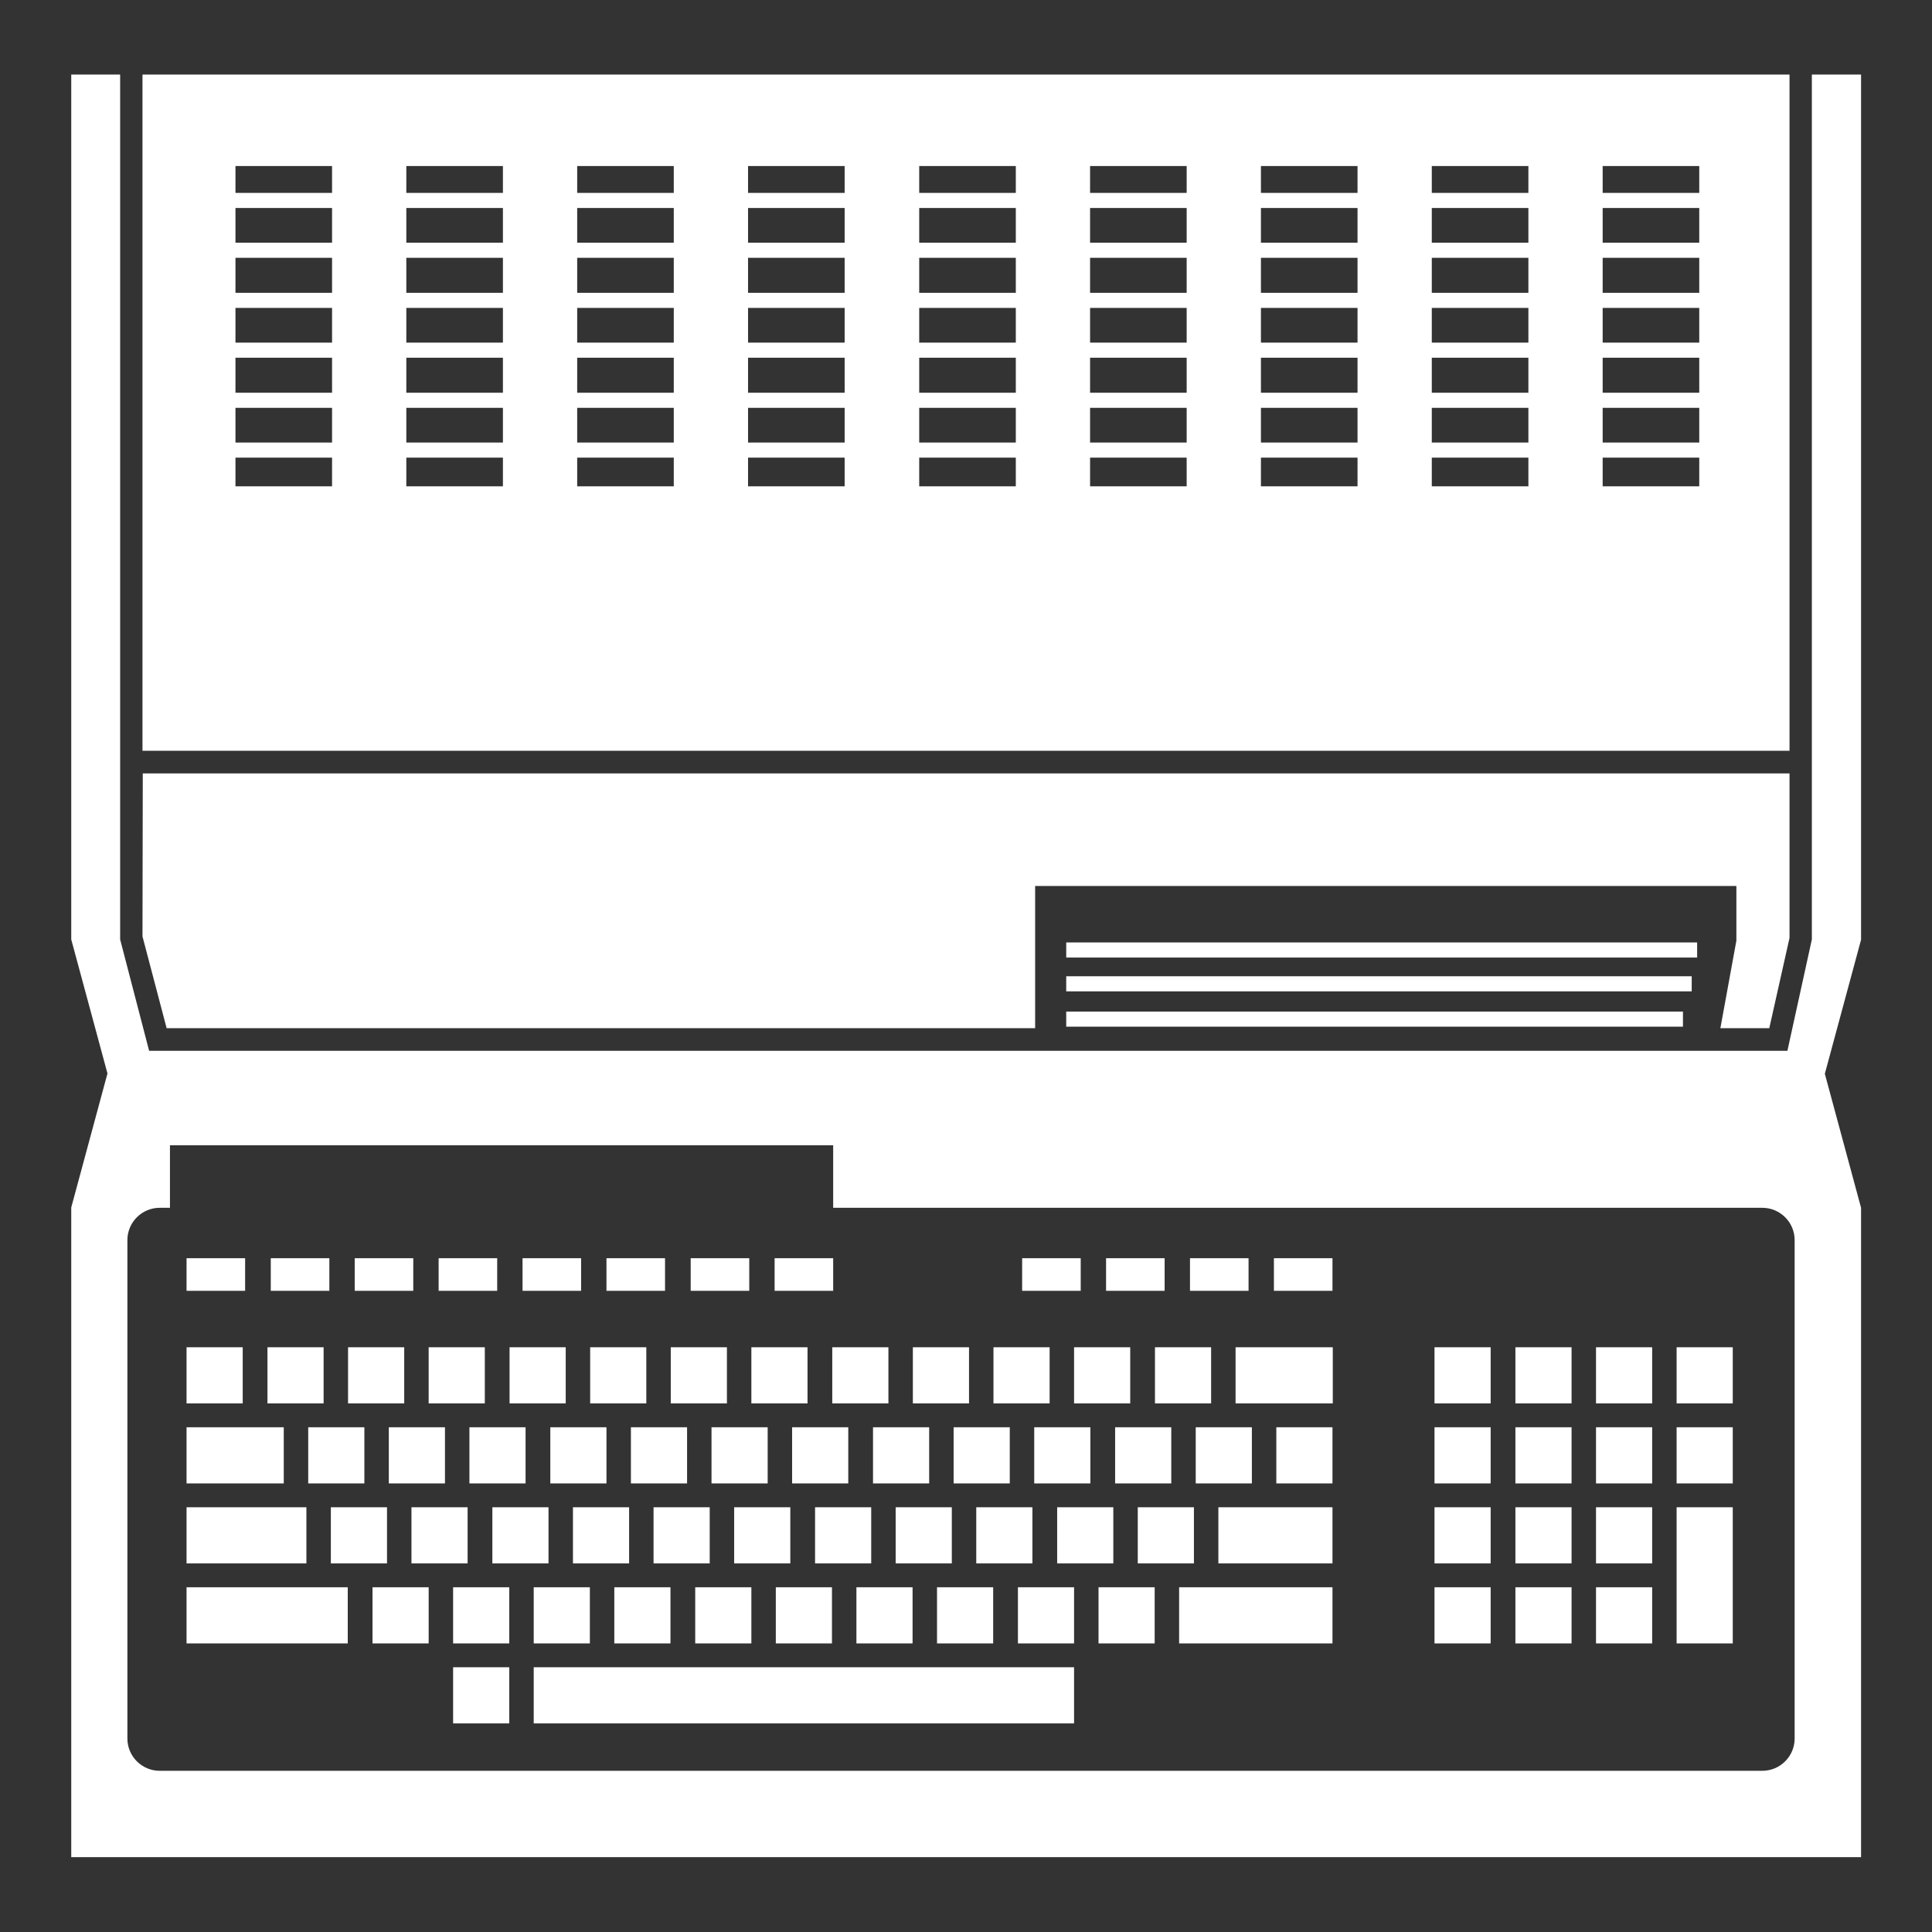 <svg xmlns="http://www.w3.org/2000/svg" xml:space="preserve" viewBox="0 0 64 64"><rect x="0" y="0" width="64" height="64" fill="#333333" stroke="none"/><style>.st1{fill:#fff}</style><path d="M35.32 33.76h20.43m-20.43-1.17h20.72m-20.72-1.12h20.9M6.88 6.64h50.53M6.88 8.29h50.53M6.88 9.95h50.53M6.88 11.6h50.53M6.88 13.26h50.53M6.88 14.91h50.53" style="fill:none;stroke:#fff;stroke-width:.5;stroke-miterlimit:10"/><path d="M17.68 55.23h17.9v1.86h-17.9zm-8.82-10.6h1.86v1.86H8.86zm2.67 0h1.86v1.86h-1.86zm2.67 0h1.86v1.86H14.2zm2.68 0h1.86v1.86h-1.86zm2.67 0h1.86v1.86h-1.86zm2.67 0h1.86v1.86h-1.86zm2.67 0h1.86v1.86h-1.86zm2.68 0h1.86v1.86h-1.86zm2.67 0h1.86v1.86h-1.86zm2.67 0h1.86v1.86h-1.86zm2.67 0h1.86v1.86h-1.86zm2.68 0h1.86v1.86h-1.86zm-28.05 2.65h1.86v1.86h-1.86zm2.67 0h1.86v1.86h-1.86zm2.67 0h1.86v1.86h-1.86zm2.68 0h1.86v1.86h-1.86zm2.67 0h1.86v1.86H20.9zm2.67 0h1.86v1.86h-1.86zm2.67 0h1.86v1.86h-1.86zm2.68 0h1.86v1.86h-1.86zm2.67 0h1.86v1.86h-1.86zm2.67 0h1.86v1.86h-1.86zm2.68 0h1.86v1.86h-1.86zm-25.98 2.65h1.86v1.86h-1.86zm2.67 0h1.86v1.86h-1.86zm2.68 0h1.86v1.86h-1.86zm2.67 0h1.86v1.86h-1.86zm2.67 0h1.86v1.86h-1.86zm2.67 0h1.86v1.86h-1.86zm2.68 0h1.86v1.86H27zm2.67 0h1.86v1.86h-1.86zm2.67 0h1.86v1.86h-1.86zm2.68 0h1.86v1.86h-1.86zm2.67 0h1.86v1.86h-1.86zm-25.35 2.65h1.86v1.86h-1.86zm2.67 0h1.86v1.86h-1.86zm2.67 0h1.86v1.86h-1.86zm2.67 0h1.86v1.86h-1.86zm2.68 0h1.86v1.86h-1.86zm2.67 0h1.86v1.86H25.7zm2.67 0h1.86v1.86h-1.86zm2.67 0h1.86v1.86h-1.86zm2.68 0h1.86v1.86h-1.86zm2.67 0h1.86v1.86h-1.86zm3.22-5.3h1.86v1.86h-1.86zm2.67 0h1.86v1.86h-1.86zm-1.92 2.65h3.78v1.86h-3.78zm-1.3 2.65h5.08v1.86h-5.08zm1.87-7.95h3.22v1.86h-3.22zm-25.92 10.6h1.86v1.86h-1.86zm-8.83-10.6h1.86v1.86H6.18zm0 2.65H9.4v1.86H6.18zm0 2.65h3.97v1.86H6.18zm0 2.65h5.34v1.86H6.18zm41.34-7.95h1.86v1.86h-1.86zm2.68 0h1.86v1.86H50.2zm2.67 0h1.86v1.86h-1.86zm-5.35 2.65h1.86v1.86h-1.86zm2.68 0h1.86v1.86H50.2zm2.67 0h1.86v1.86h-1.86zm-5.35 2.65h1.86v1.86h-1.86zm2.68 0h1.86v1.86H50.2zm2.67 0h1.86v1.86h-1.86zm-5.35 2.65h1.86v1.86h-1.86zm2.68 0h1.86v1.86H50.2zm2.67 0h1.86v1.86h-1.86zm2.67-7.95h1.86v1.86h-1.86zm0 2.65h1.86v1.86h-1.86zm0 2.65h1.86v4.51h-1.86zm-21.68-8.25h1.94v1.08h-1.94zm2.78 0h1.94v1.08h-1.94zm2.78 0h1.94v1.08h-1.94zm2.78 0h1.94v1.08H42.2zm-36.02 0h1.94v1.08H6.18zm2.79 0h1.94v1.08H8.97zm2.78 0h1.94v1.08h-1.94zm2.78 0h1.94v1.08h-1.94zm2.78 0h1.94v1.08h-1.94zm2.78 0h1.94v1.08h-1.94zm2.79 0h1.94v1.08h-1.94zm2.78 0h1.94v1.08h-1.94zM4.72 24.87h54.56V2.47H4.72zM53.09 5.5h3.2v10.61h-3.2zm-5.66 0h3.2v10.61h-3.2zm-5.66 0h3.2v10.61h-3.2zm-5.66 0h3.2v10.61h-3.2zm-5.66 0h3.2v10.61h-3.2zm-5.67 0h3.2v10.61h-3.2zm-5.66 0h3.2v10.61h-3.2zm-5.66 0h3.2v10.61h-3.2zm-5.66 0H11v10.61H7.8z" class="st1"/><path d="M61.64 2.47h-1.62v28.65l-.81 3.69H4.94l-.96-3.69V2.47H2.36v28.65l1.2 4.44L2.36 40v21.52h59.29V40.01l-1.2-4.44 1.2-4.44V2.47zm-2.19 55.12c0 .59-.48 1.07-1.07 1.07H5.29c-.59 0-1.07-.48-1.07-1.07V41.08c0-.59.48-1.07 1.07-1.07h.34v-2.07H27.6v2.07h30.78c.59 0 1.07.48 1.07 1.07z" class="st1"/><path d="m56.99 34.06.53-2.9v-1.81H34.29v4.71H5.52l-.8-3.04.01-5.4h54.55v5.45l-.67 2.99z" class="st1"/></svg>